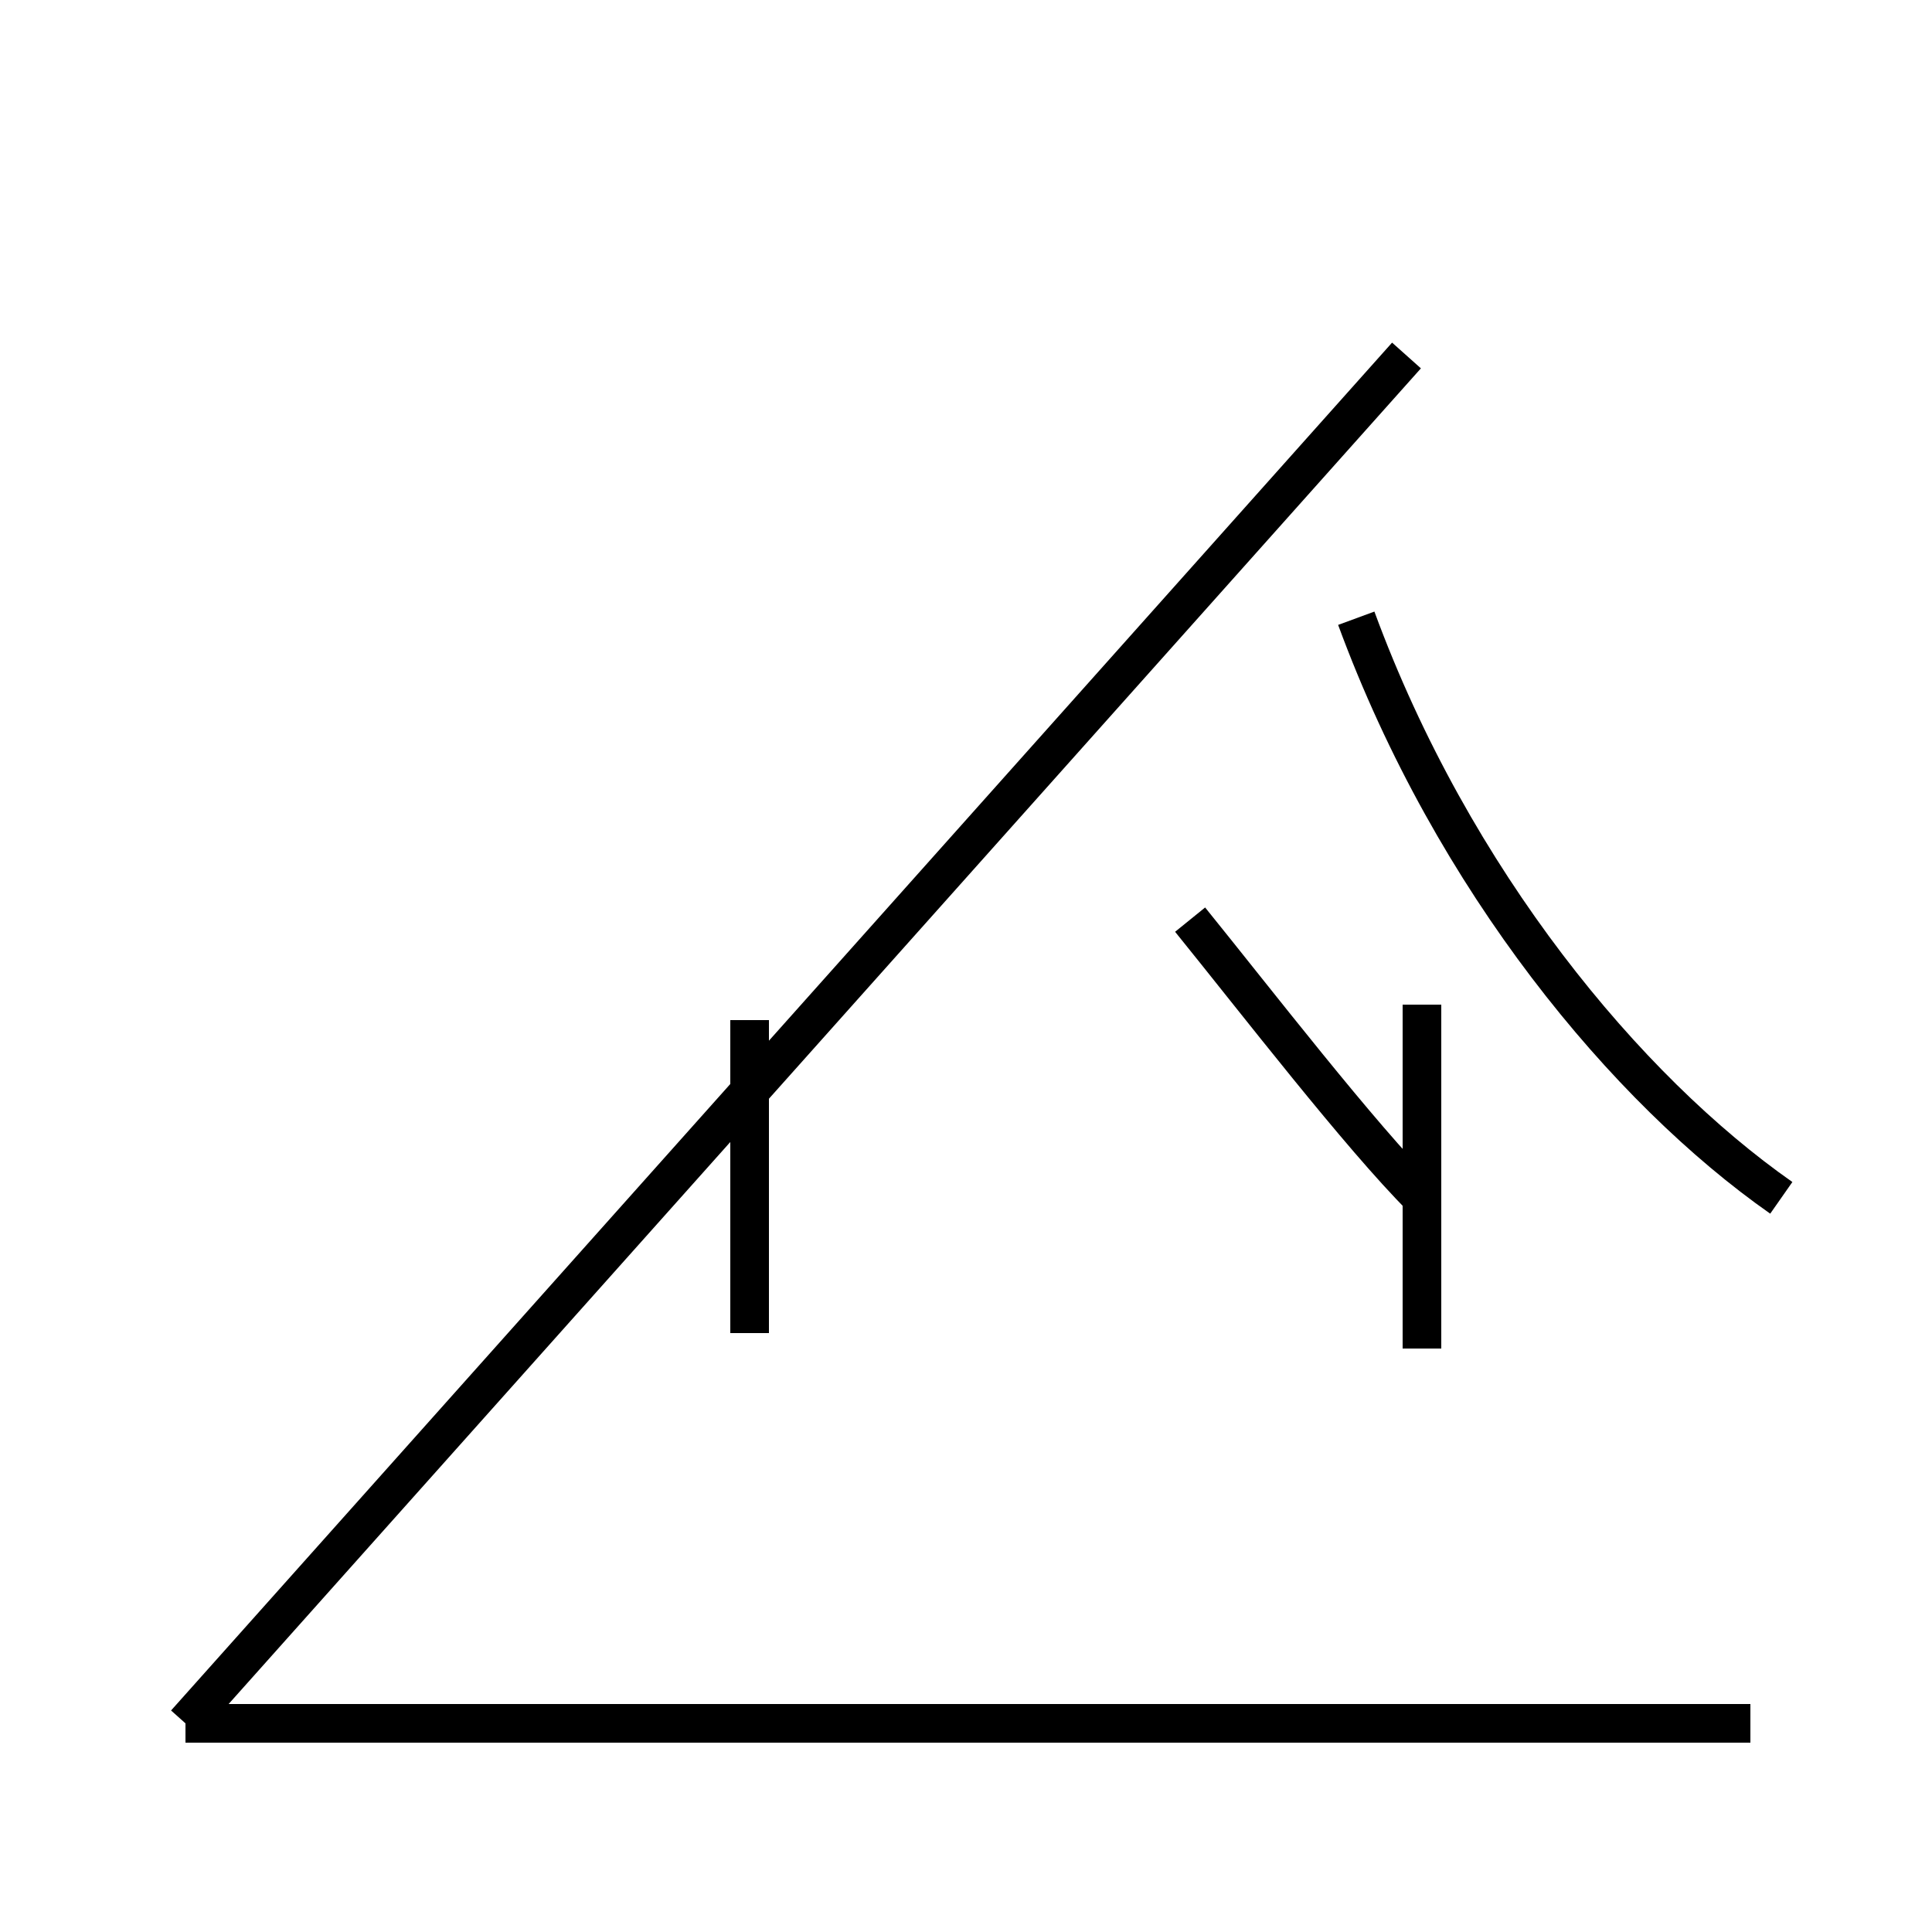 <?xml version='1.0' encoding='utf8'?>
<svg viewBox="0.0 -44.0 50.0 50.0" version="1.1" xmlns="http://www.w3.org/2000/svg">
<rect x="0.0" y="-44.0" width="50.0" height="50.0" fill="#808080" stroke="none"/>
<rect x="-1000" y="-1000" width="2000" height="2000" stroke="white" fill="white"/>
<g style="fill:none; stroke:#000000;  stroke-width:1">
<path d="M 4.8 -0.6 L 36.4 34.8 M 19.4 9.5 L 19.4 17.6 M 45.3 -0.6 L 4.8 -0.6 M 36.8 13.0 C 35.2 14.6 32.5 18.1 30.8 20.2 M 46.1 13.0 C 42.1 15.8 37.6 21.2 35.1 28.0 M 36.8 9.1 L 36.8 18.0 " transform="scale(1, -1)" />
</g>
</svg>
